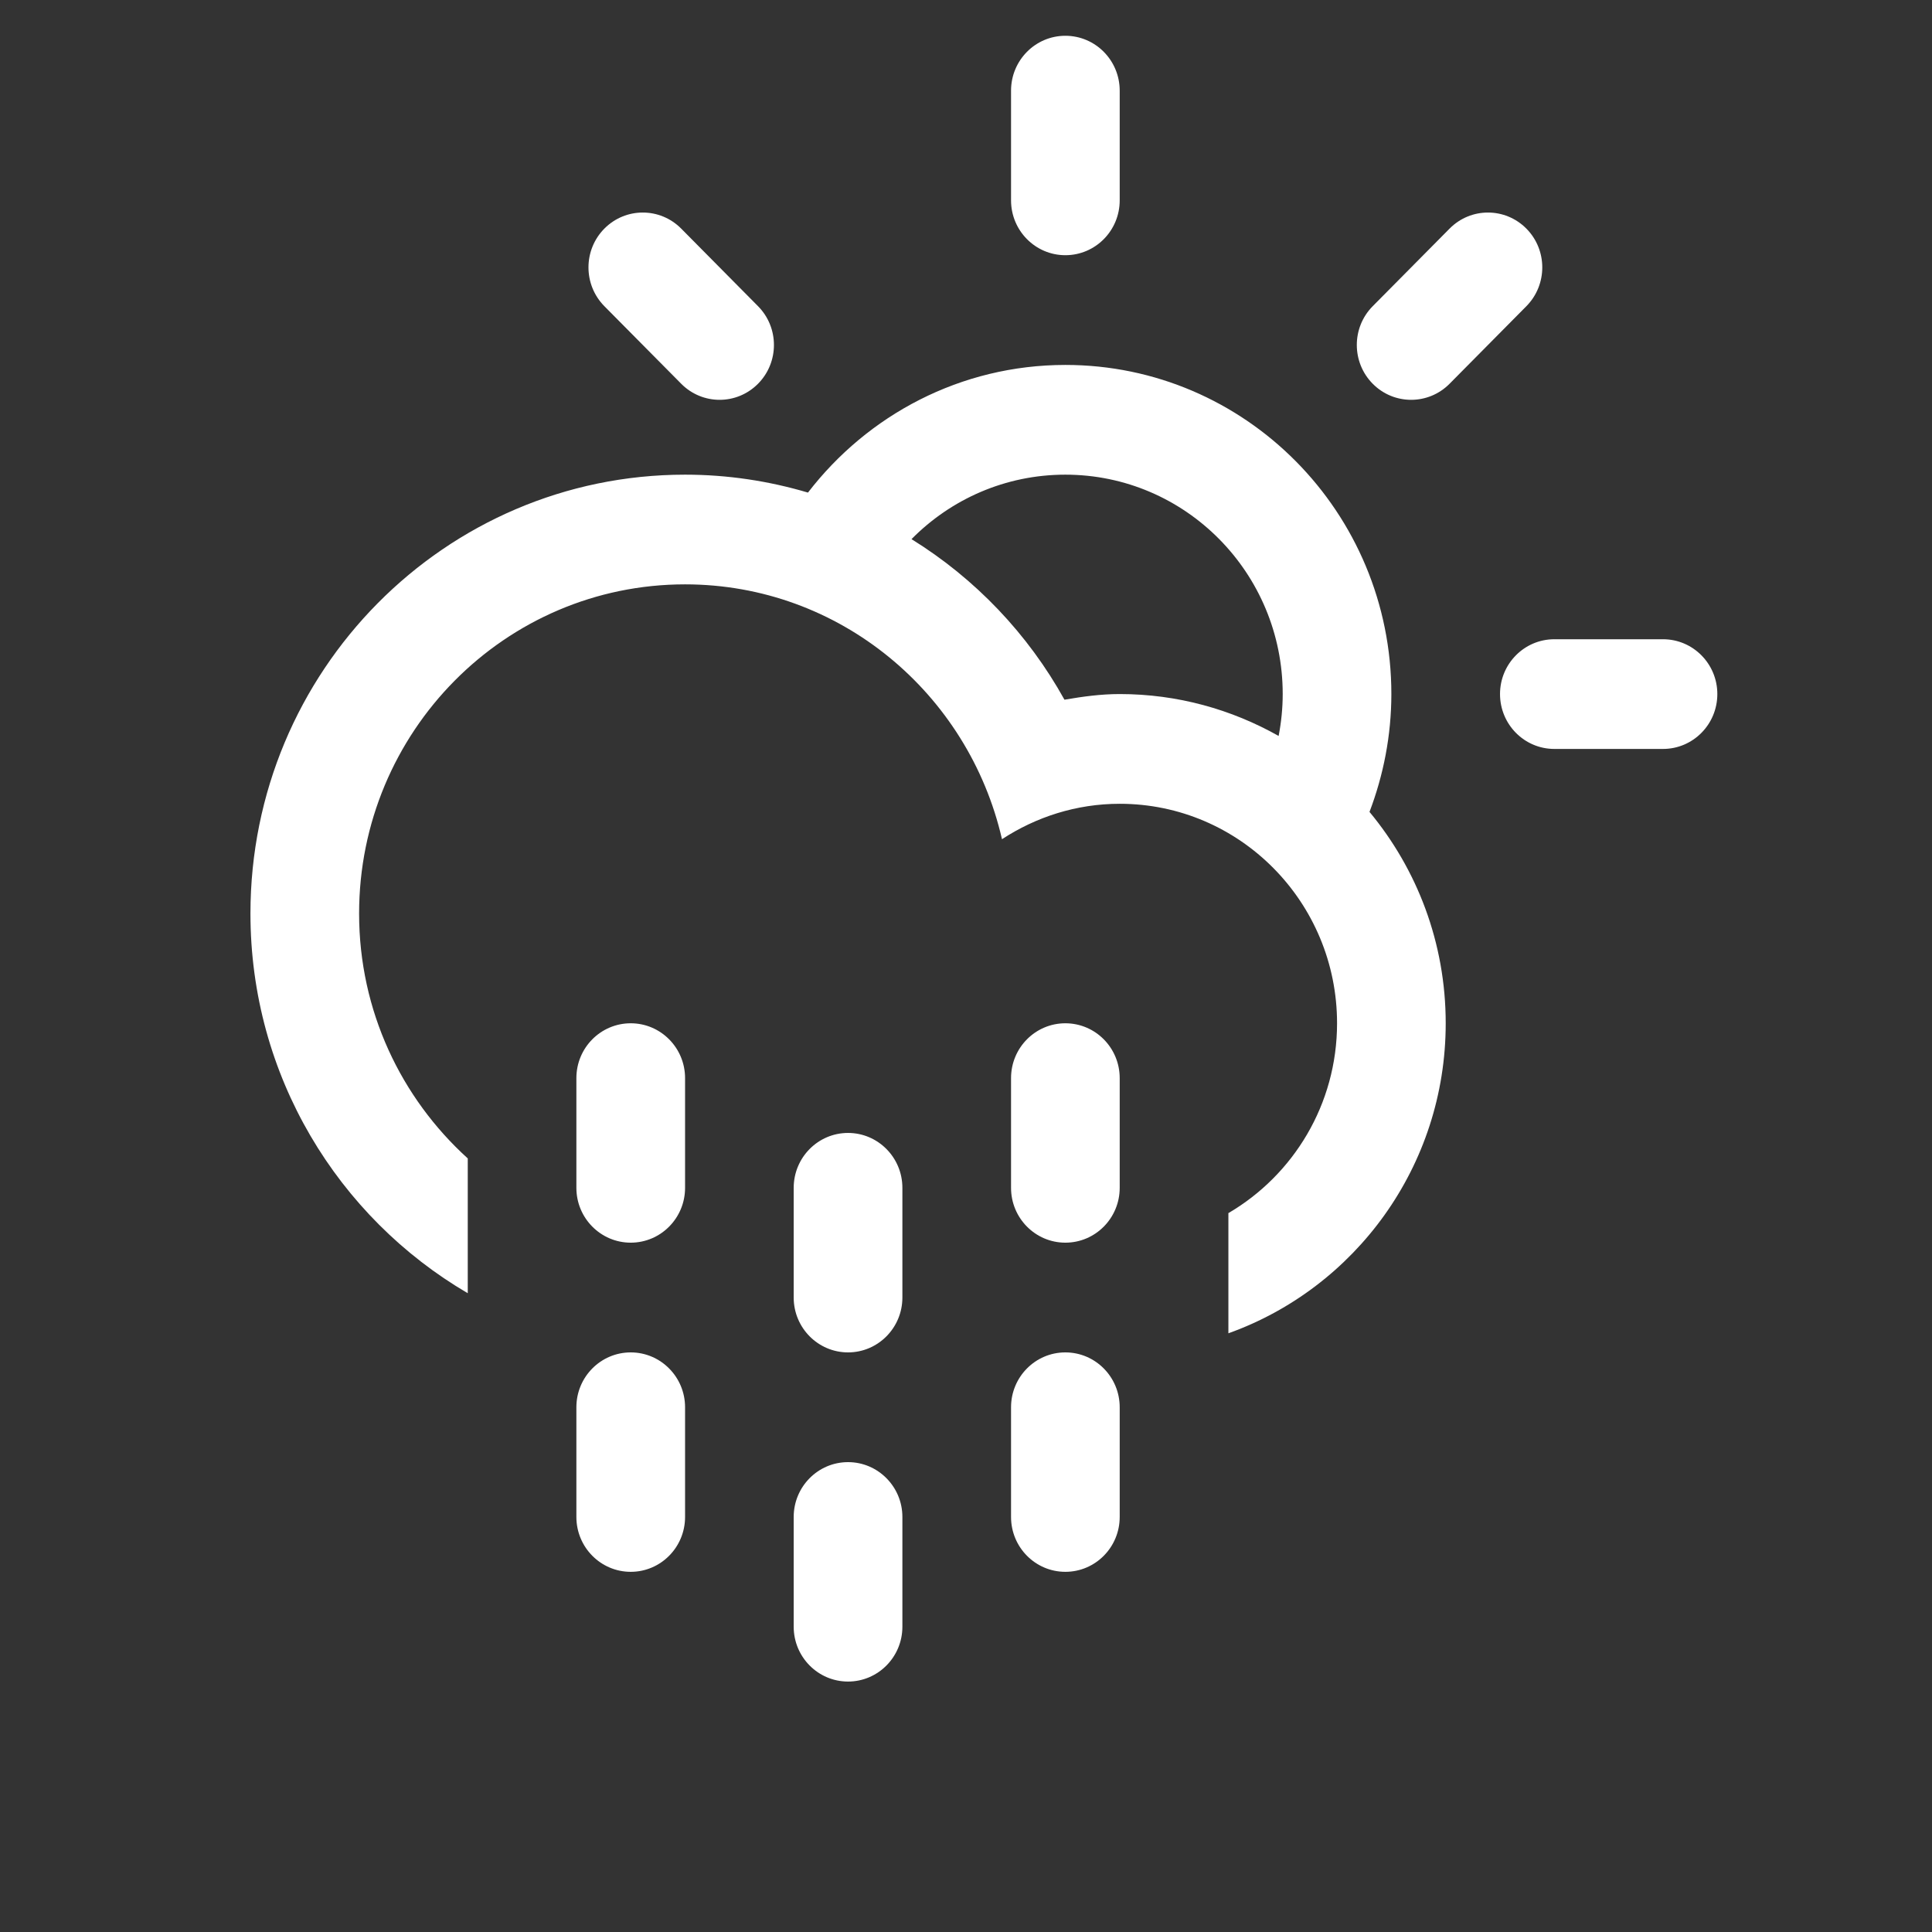 <svg width="54" height="54" viewBox="0 0 54 54" fill="none" xmlns="http://www.w3.org/2000/svg">
<rect x="0" y="0" width="54" height="54" fill="#333333" stroke="none"/>
<path fill-rule="evenodd" clip-rule="evenodd" d="M46.481 20.933H43.444C42.606 20.933 41.926 20.247 41.926 19.399C41.926 18.553 42.606 17.867 43.444 17.867H46.481C47.32 17.867 48 18.553 48 19.399C48 20.247 47.32 20.933 46.481 20.933ZM40.516 10.726C39.923 11.325 38.96 11.325 38.368 10.726C37.775 10.128 37.775 9.156 38.368 8.558L40.516 6.39C41.108 5.791 42.07 5.791 42.663 6.39C43.255 6.988 43.255 7.959 42.663 8.558L40.516 10.726ZM38.278 22.693C39.606 24.292 40.408 26.35 40.408 28.601C40.408 32.604 37.87 36.002 34.334 37.266V33.907C36.148 32.845 37.371 30.869 37.371 28.601C37.371 25.213 34.651 22.466 31.297 22.466C30.081 22.466 28.955 22.836 28.006 23.456C27.071 19.38 23.47 16.333 19.148 16.333C14.116 16.333 10.037 20.452 10.037 25.534C10.037 28.255 11.214 30.693 13.074 32.378V36.146C9.447 34.023 7 30.071 7 25.534C7 18.758 12.439 13.267 19.148 13.267C20.342 13.267 21.494 13.445 22.583 13.768C24.25 11.601 26.849 10.2 29.778 10.2C34.81 10.2 38.889 14.319 38.889 19.399C38.888 20.561 38.667 21.67 38.278 22.693ZM29.777 13.267C28.097 13.267 26.577 13.955 25.477 15.069C27.255 16.17 28.732 17.716 29.752 19.557C30.256 19.47 30.767 19.399 31.296 19.399C32.91 19.399 34.423 19.828 35.738 20.57C35.811 20.192 35.852 19.8 35.852 19.399C35.852 16.013 33.132 13.267 29.777 13.267ZM29.777 7.133C28.939 7.133 28.259 6.446 28.259 5.6V2.534C28.259 1.686 28.939 1 29.777 1C30.616 1 31.296 1.686 31.296 2.534V5.6C31.296 6.447 30.616 7.133 29.777 7.133ZM19.04 10.726L16.892 8.558C16.3 7.959 16.3 6.988 16.892 6.39C17.485 5.791 18.447 5.791 19.04 6.39L21.187 8.558C21.78 9.156 21.78 10.128 21.187 10.726C20.594 11.325 19.633 11.325 19.04 10.726ZM17.629 28.601C18.467 28.601 19.148 29.287 19.148 30.134V33.2C19.148 34.047 18.467 34.733 17.629 34.733C16.791 34.733 16.11 34.047 16.11 33.2V30.134C16.11 29.286 16.791 28.601 17.629 28.601ZM17.629 37.8C18.467 37.8 19.148 38.487 19.148 39.334V42.399C19.148 43.247 18.467 43.933 17.629 43.933C16.791 43.933 16.11 43.247 16.11 42.399V39.334C16.11 38.486 16.791 37.8 17.629 37.8ZM23.703 31.666C24.541 31.666 25.222 32.353 25.222 33.2V36.267C25.222 37.113 24.541 37.8 23.703 37.8C22.865 37.8 22.184 37.113 22.184 36.267V33.2C22.184 32.353 22.865 31.666 23.703 31.666ZM23.703 40.867C24.541 40.867 25.222 41.554 25.222 42.399V45.467C25.222 46.314 24.541 47 23.703 47C22.865 47 22.184 46.314 22.184 45.467V42.399C22.184 41.553 22.865 40.867 23.703 40.867ZM29.777 28.601C30.616 28.601 31.296 29.287 31.296 30.134V33.2C31.296 34.047 30.616 34.733 29.777 34.733C28.939 34.733 28.259 34.047 28.259 33.2V30.134C28.259 29.286 28.939 28.601 29.777 28.601ZM29.777 37.8C30.616 37.8 31.296 38.487 31.296 39.334V42.399C31.296 43.247 30.616 43.933 29.777 43.933C28.939 43.933 28.259 43.247 28.259 42.399V39.334C28.259 38.486 28.939 37.8 29.777 37.8Z" fill="white"/>
</svg>
